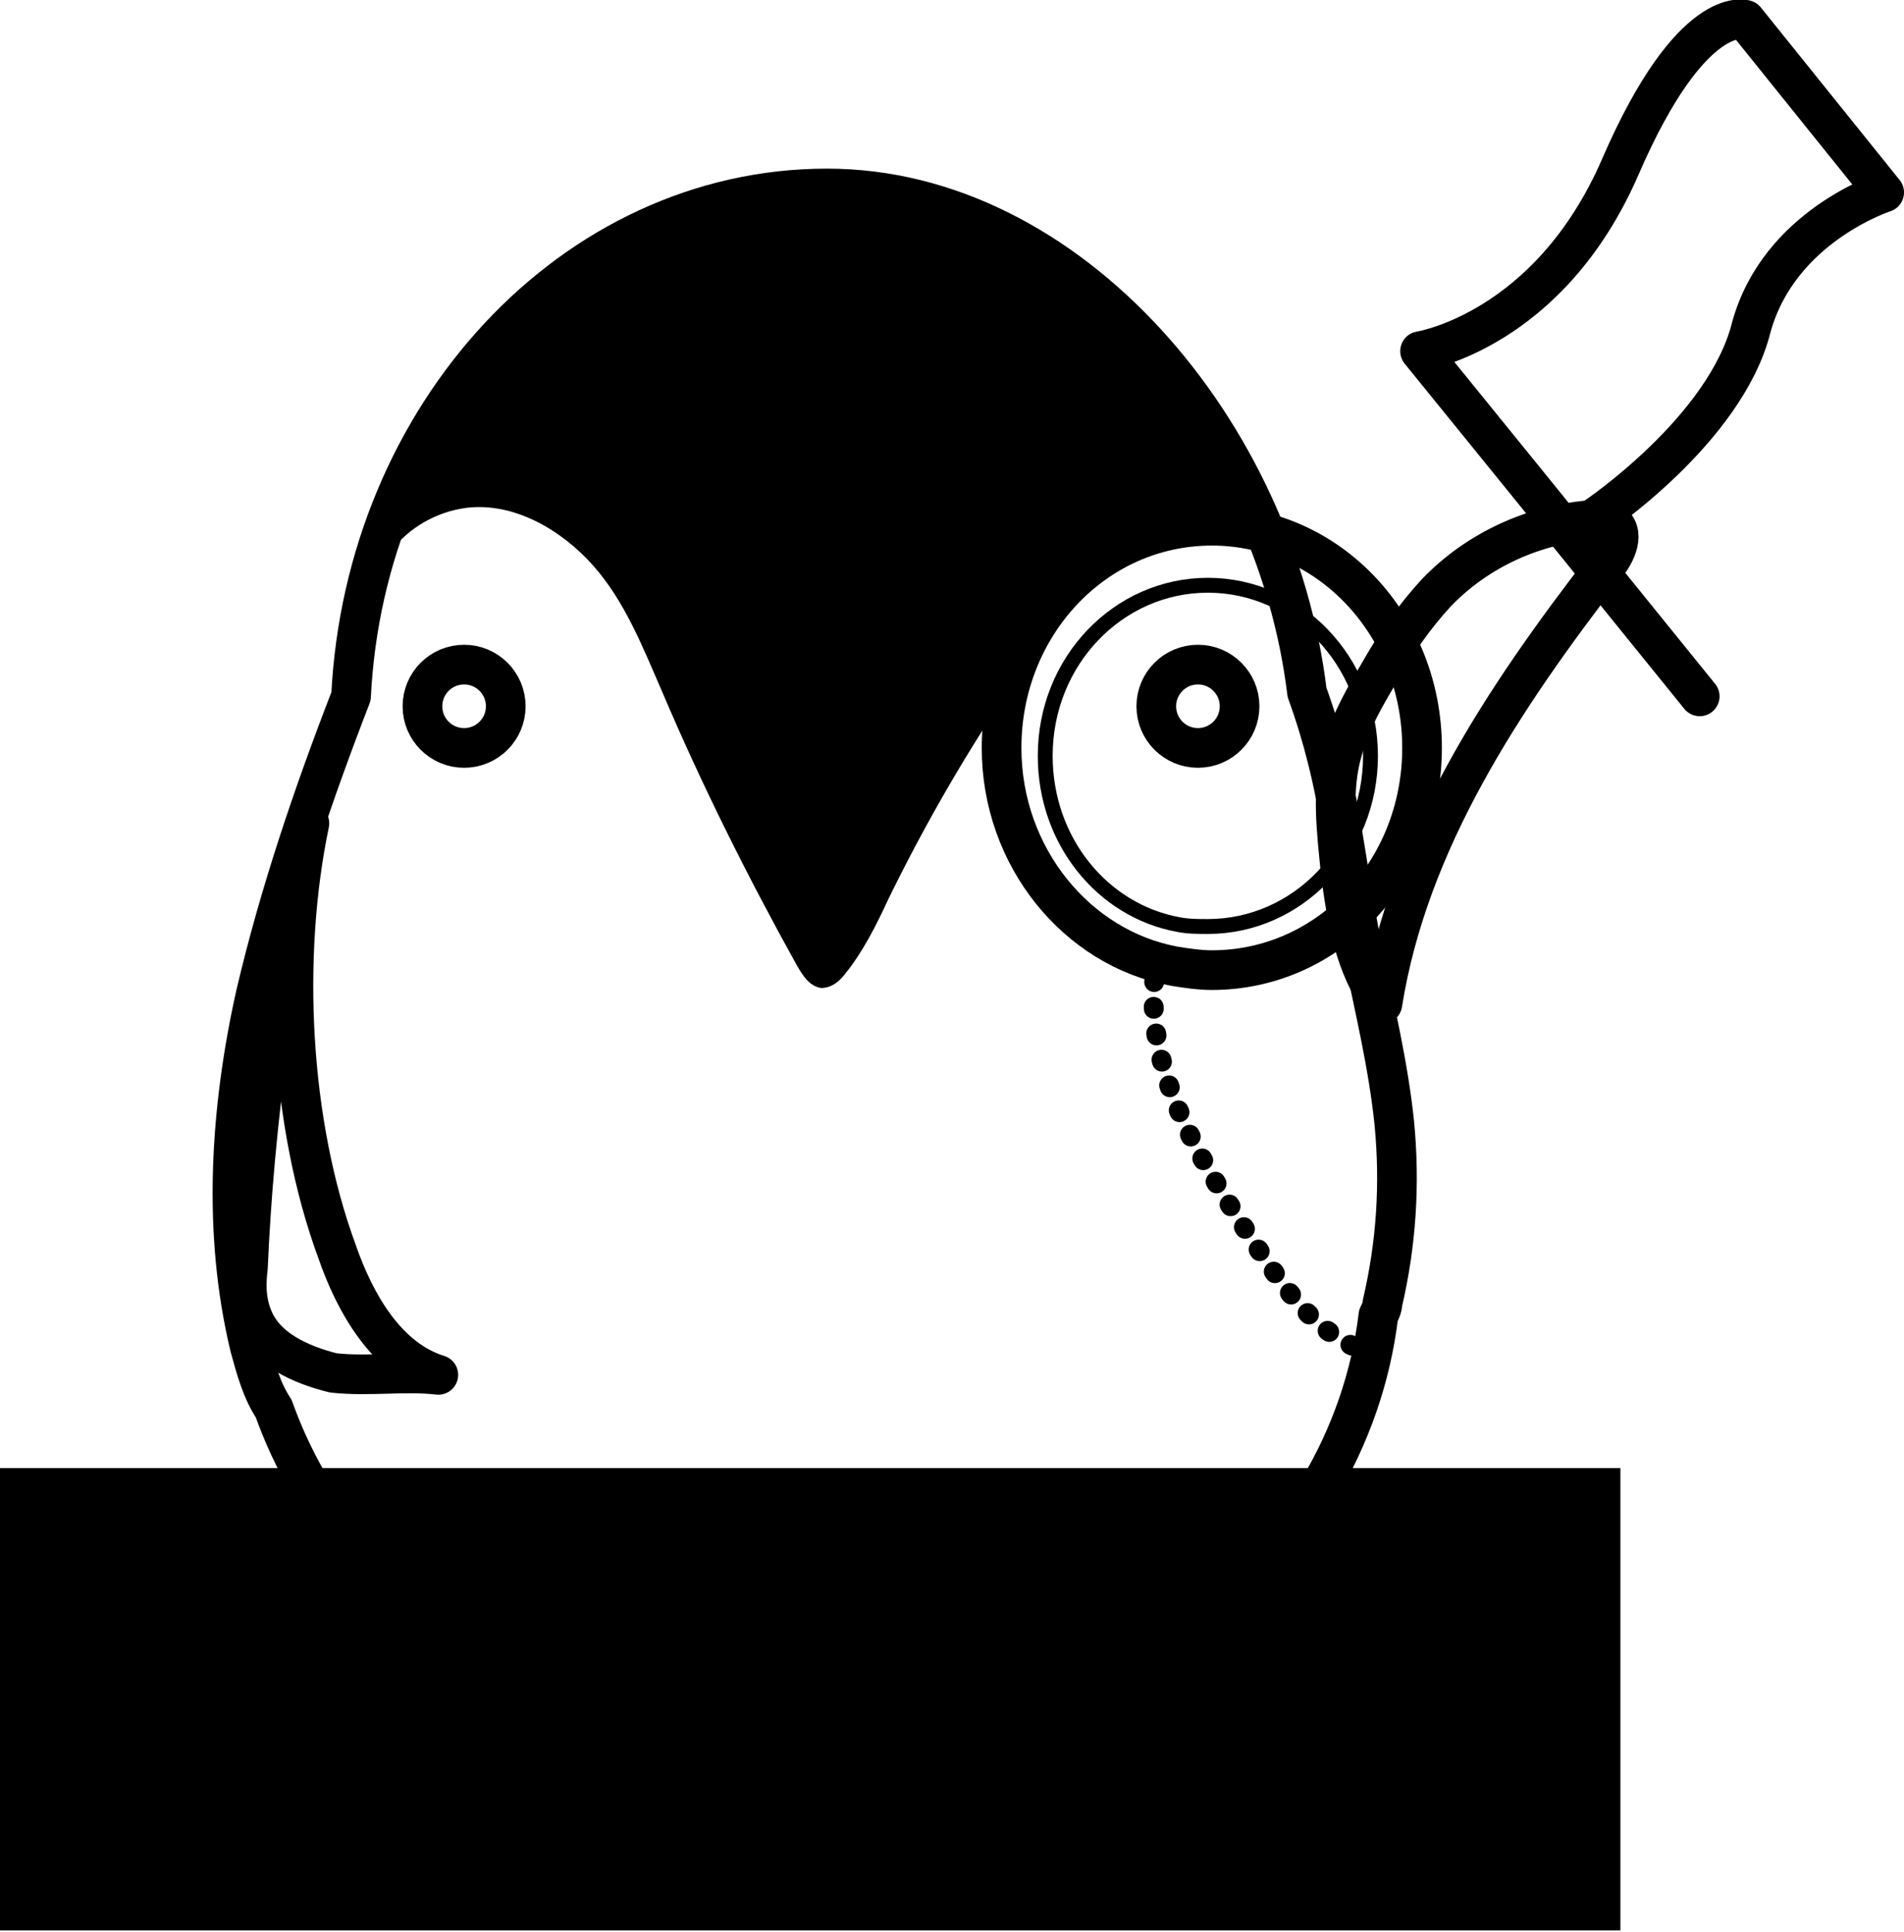 <?xml version="1.0" encoding="utf-8"?>
<!-- Generator: Adobe Illustrator 18.1.0, SVG Export Plug-In . SVG Version: 6.00 Build 0)  -->
<!DOCTYPE svg PUBLIC "-//W3C//DTD SVG 1.1//EN" "http://www.w3.org/Graphics/SVG/1.1/DTD/svg11.dtd">
<svg version="1.1" xmlns="http://www.w3.org/2000/svg" xmlns:xlink="http://www.w3.org/1999/xlink" x="0px" y="0px"
	 viewBox="0 0 96 97.4" enable-background="new 0 0 96 97.4" xml:space="preserve">
<g id="Layer_1">
</g>
<g id="Layer_3">
	<path fill="none" stroke="#000000" stroke-width="2" stroke-linecap="round" stroke-linejoin="round" stroke-miterlimit="10" d="
		M12.7,66.3c-0.3-0.8-0.3-1.6-0.2-2.4c0.3-7.1,1.4-15.5,3.1-22.4c-1.4,6.7-1,15.1,1.4,21.6c0.9,2.6,2.5,5.4,5.1,6.2
		c-1.7-0.2-3.5,0.1-5.3-0.1C15.2,68.8,13.3,68,12.7,66.3z"/>
	<path fill="none" stroke="#000000" stroke-width="2" stroke-linecap="round" stroke-linejoin="round" stroke-miterlimit="10" d="
		M69.7,65.7c0,0.2-0.1,0.4-0.2,0.6C68,78.8,55.8,88.5,41.1,88.5c-12.9,0-23.7-7.4-27.3-17.5c-0.6-0.9-0.9-2-1.2-3.1
		c-1.4-5.8-1-12,0.3-17.8c1.2-5.1,2.9-10.1,4.8-15c0.7-14.2,11.2-25.6,24-25.6c12.2,0,22.6,12.2,24.2,25.4c1.7,4.7,1.8,8,2.8,13
		c0.6,2.9,1.3,5.8,1.6,8.7C70.6,59.7,70.4,62.7,69.7,65.7z"/>
	<path d="M59.2,17.9c-1.3-1.3-2.9-2.2-4.5-3.1c-2-1.1-3.9-2.2-5.9-3.3c-1.1-0.6-2.2-1.3-3.5-1.6c-2.2-0.6-4.6-0.1-6.8,0.5
		c-2.9,0.8-5.7,1.8-8.5,2.9c-1.6,0.7-3.2,1.4-4.4,2.7c-1,1-1.6,2.1-2.3,3.3c-1.1,2-2.1,4.1-3.1,6.1c-0.4,0.8-0.7,1.6-0.5,2.4
		c0.9-1.2,2.3-2,3.8-2.2c2.4-0.3,4.8,1.1,6.4,2.9c1.6,1.8,2.5,4.1,3.5,6.4c2,4.7,4.3,9.3,6.8,13.8c0.3,0.5,0.6,1,1.2,1.1
		c0.5,0,0.9-0.3,1.2-0.7c0.9-1.1,1.6-2.5,2.2-3.8c2.3-4.7,5-9.2,8.1-13.4c1.1-1.5,2.3-3,3.9-4c2.3-1.4,5.3-1.5,7.6-0.2
		c-0.3-2.2-1.5-4.1-2.7-6C61,20.3,60.2,19,59.2,17.9z"/>
	<circle fill="none" stroke="#000000" stroke-width="2" stroke-miterlimit="10" cx="23.4" cy="35.6" r="2.1"/>
	<circle fill="none" stroke="#000000" stroke-width="2" stroke-miterlimit="10" cx="60.4" cy="35.6" r="2.1"/>
	<path fill="none" stroke="#000000" stroke-width="2" stroke-miterlimit="10" d="M71.7,37.7c0,6.2-4.7,11.2-10.6,11.2
		c-0.6,0-1.3-0.1-1.9-0.2c-4.9-0.9-8.7-5.5-8.7-11c0-6.2,4.7-11.2,10.6-11.2S71.7,31.5,71.7,37.7z"/>
	<path fill="none" stroke="#000000" stroke-width="0.75" stroke-miterlimit="10" d="M69.1,38.1c0,4.8-3.7,8.6-8.2,8.6
		c-0.5,0-1,0-1.5-0.1c-3.8-0.7-6.7-4.2-6.7-8.5c0-4.8,3.7-8.6,8.2-8.6S69.1,33.3,69.1,38.1z"/>
	
		<path fill="none" stroke="#000000" stroke-linecap="round" stroke-linejoin="round" stroke-miterlimit="10" stroke-dasharray="0.1,1.25" d="
		M58.2,49.4c-0.4,4.8,2.4,9.2,5,13.2c1.6,2.4,3.3,4.9,6,5.6"/>
	<path d="M23.1,83.7c-1.1-0.3-2.2-0.5-3.3-0.3c-1.1,0.2-2.1,1.1-2.1,2.2c0,0.3,0.1,0.7,0.3,0.9c0.2,0.2,0.4,0.3,0.7,0.4
		c1.2,0.4,2.6,0.4,3.8-0.1c1.4-0.5,2.8-1.4,4.1-0.9c-0.9-1.2-2.3-2.1-3.8-2.5"/>
	<path d="M58.3,83.7c1.1-0.3,2.2-0.5,3.3-0.3s2.1,1.1,2.1,2.2c0,0.3-0.1,0.7-0.3,0.9c-0.2,0.2-0.4,0.3-0.7,0.4
		c-1.2,0.4-2.6,0.4-3.8-0.1c-1.4-0.5-2.8-1.4-4.1-0.9c0.9-1.2,2.3-2.1,3.8-2.5"/>
	<path fill="none" stroke="#000000" stroke-width="2" stroke-linecap="round" stroke-linejoin="round" stroke-miterlimit="10" d="
		M67.7,37.8c0.4-1.5,1.2-2.8,1.9-4c0.8-1.4,1.7-2.7,2.8-3.9c2.1-2.2,5-3.5,8-3.7c0.3,0,0.6,0,0.8,0.1c0.8,0.5,0.3,1.6-0.3,2.3
		c-5.1,6.6-9.9,13.8-11.2,22c-1.4-1.9-1.8-4.3-2.1-6.6C67.4,41.9,67.1,39.8,67.7,37.8z"/>
	<rect x="0" y="74" width="81.7" height="23.3"/>
	<path fill="none" stroke="#000000" stroke-width="2" stroke-linecap="round" stroke-linejoin="round" stroke-miterlimit="10" d="
		M85.7,35.1l-8.5-10.5l-5.6-6.9c0,0,6.5-1,10.1-9.3S88,1,88,1l7,8.7c0,0-5.3,1.7-6.7,6.8c-1.3,5.2-7.9,9.6-7.9,9.6"/>
</g>
</svg>
